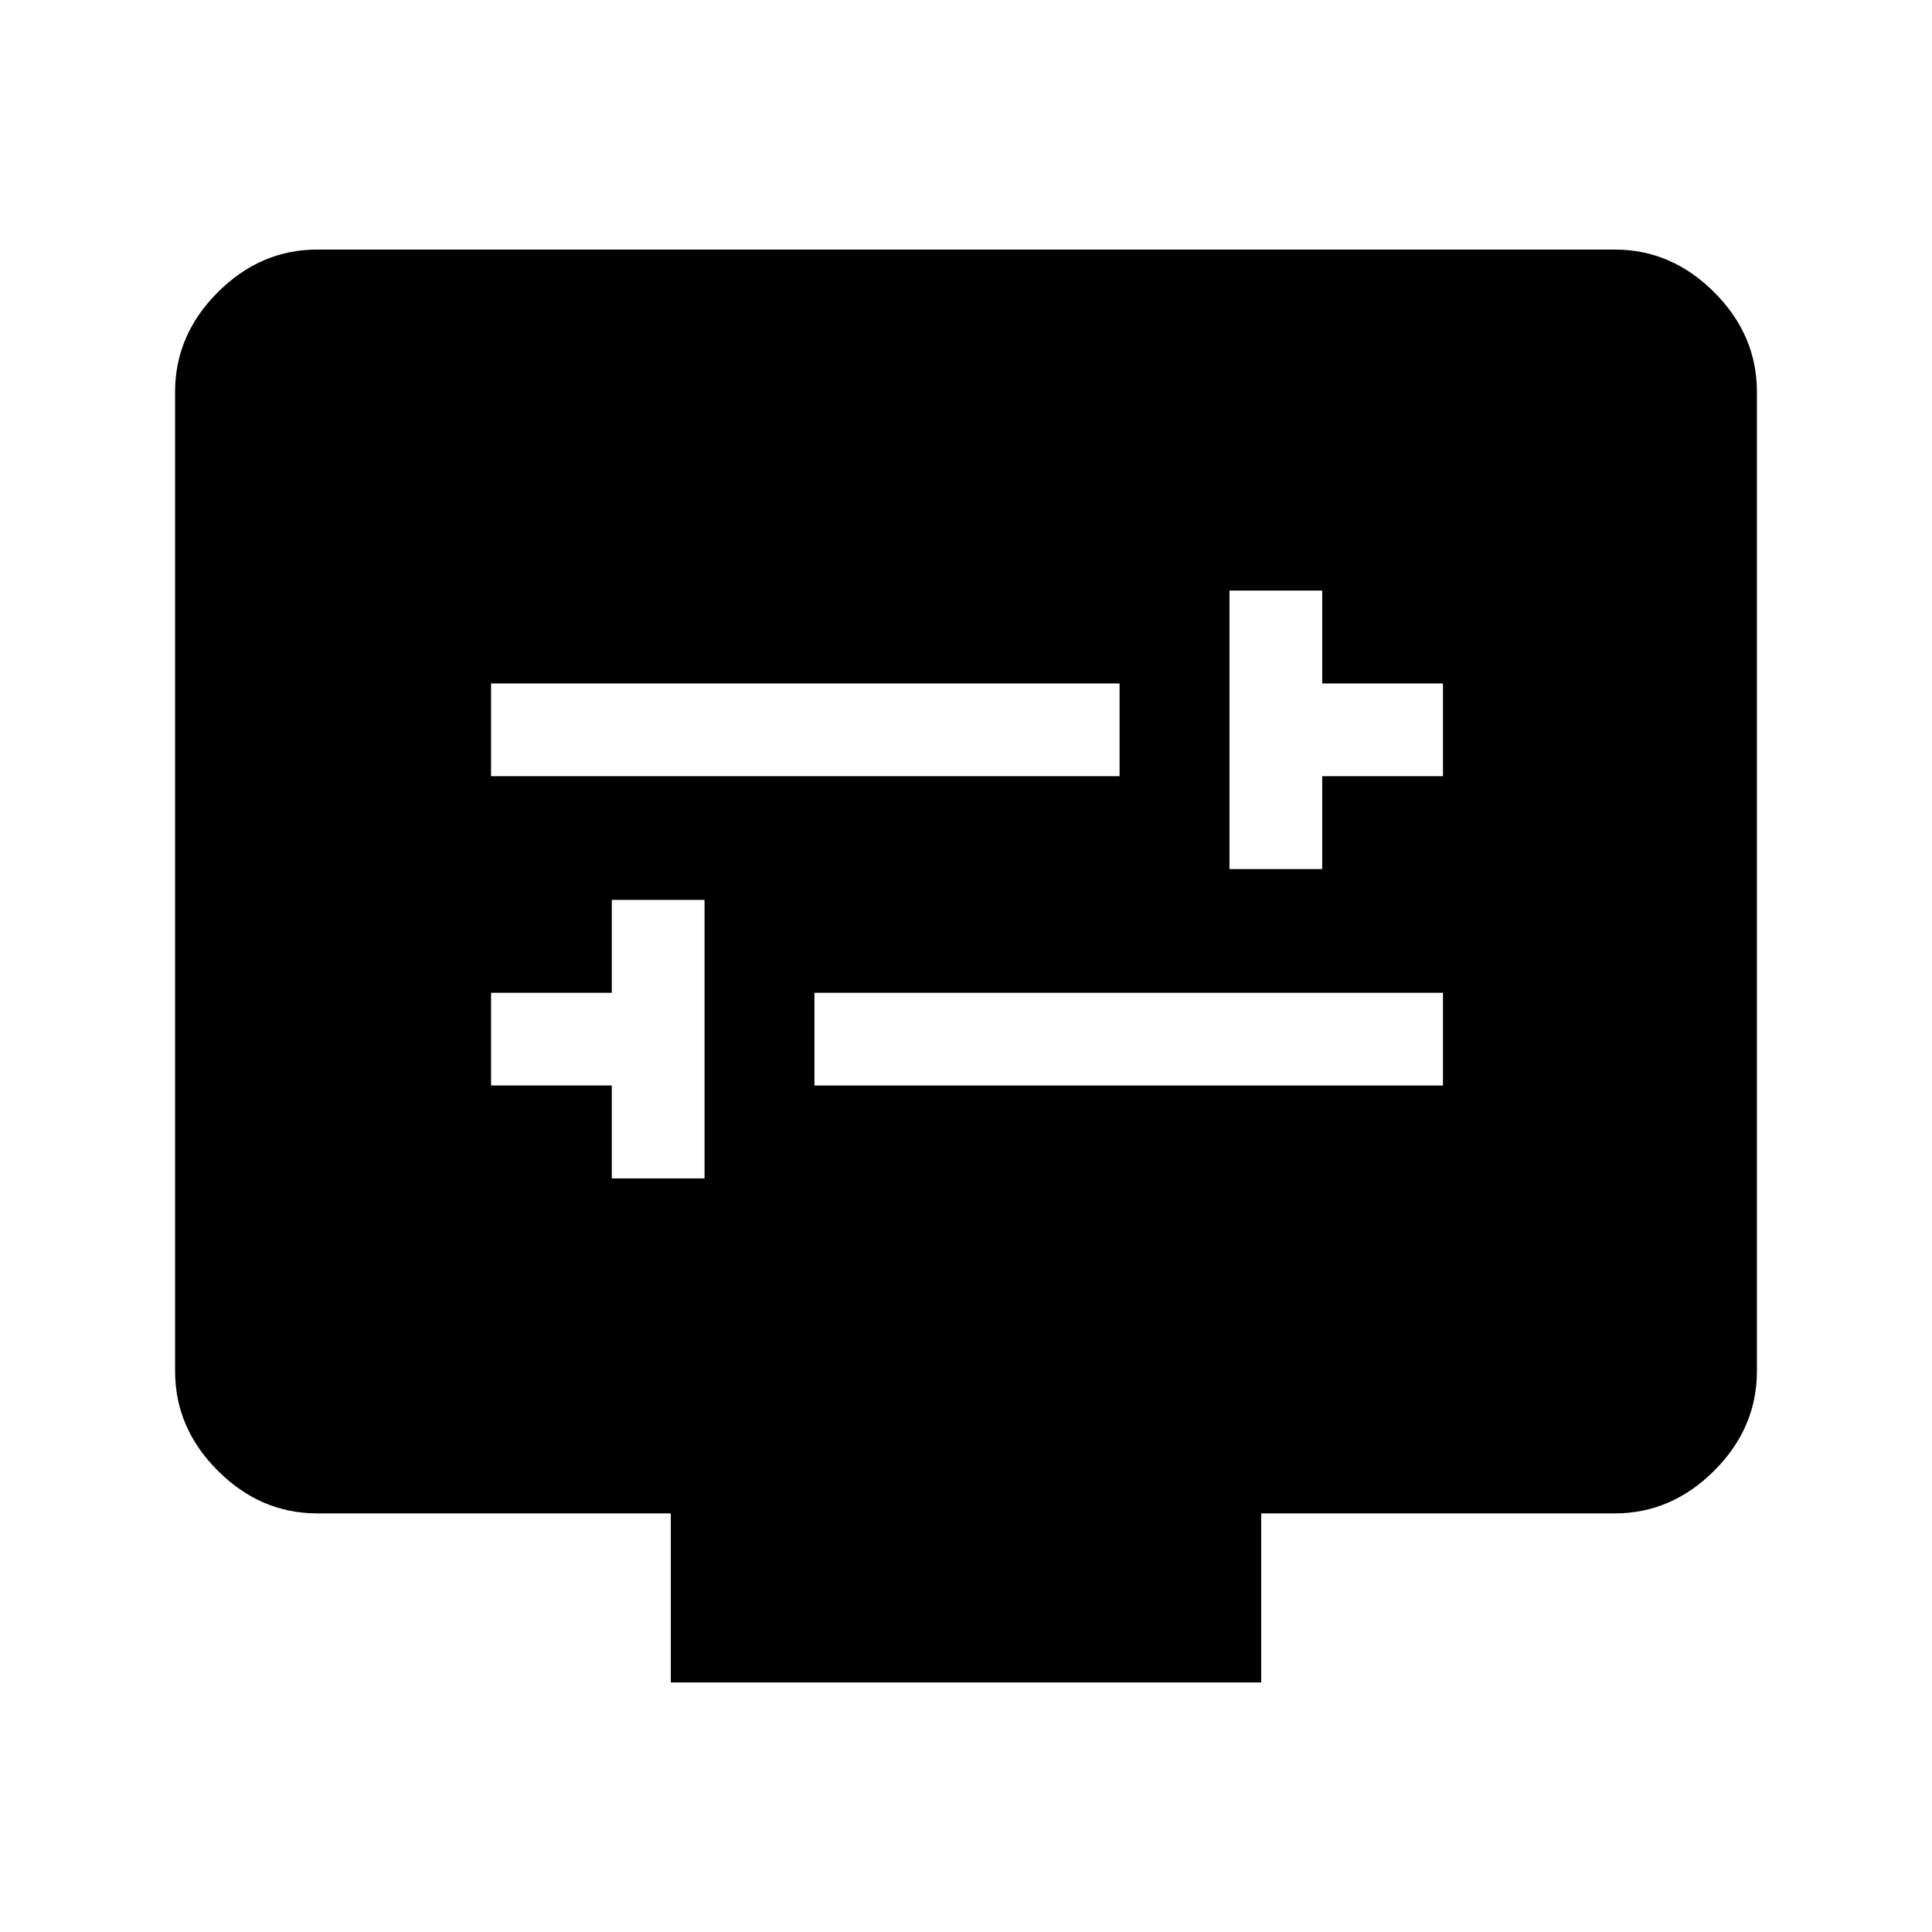 <svg xmlns="http://www.w3.org/2000/svg" height="48" viewBox="0 -960 960 960" width="48"><path d="M304-374.46h46.08v-138.39H304v46.16h-60v46.07h60v46.16Zm100.69-46.16H717v-46.07H404.69v46.07Zm206.23-107.53H657v-46.16h60v-46.07h-60v-46.16h-46.08v138.39ZM244-574.31h312.31v-46.07H244v46.07ZM333.31-124v-84H157.69q-28.25 0-49.47-21.22T87-278.69v-486.62q0-28.25 21.22-49.47T157.69-836h644.62q28.25 0 49.47 21.22T873-765.31v486.62q0 28.25-21.22 49.47T802.31-208H626.69v84H333.31Z"/></svg>